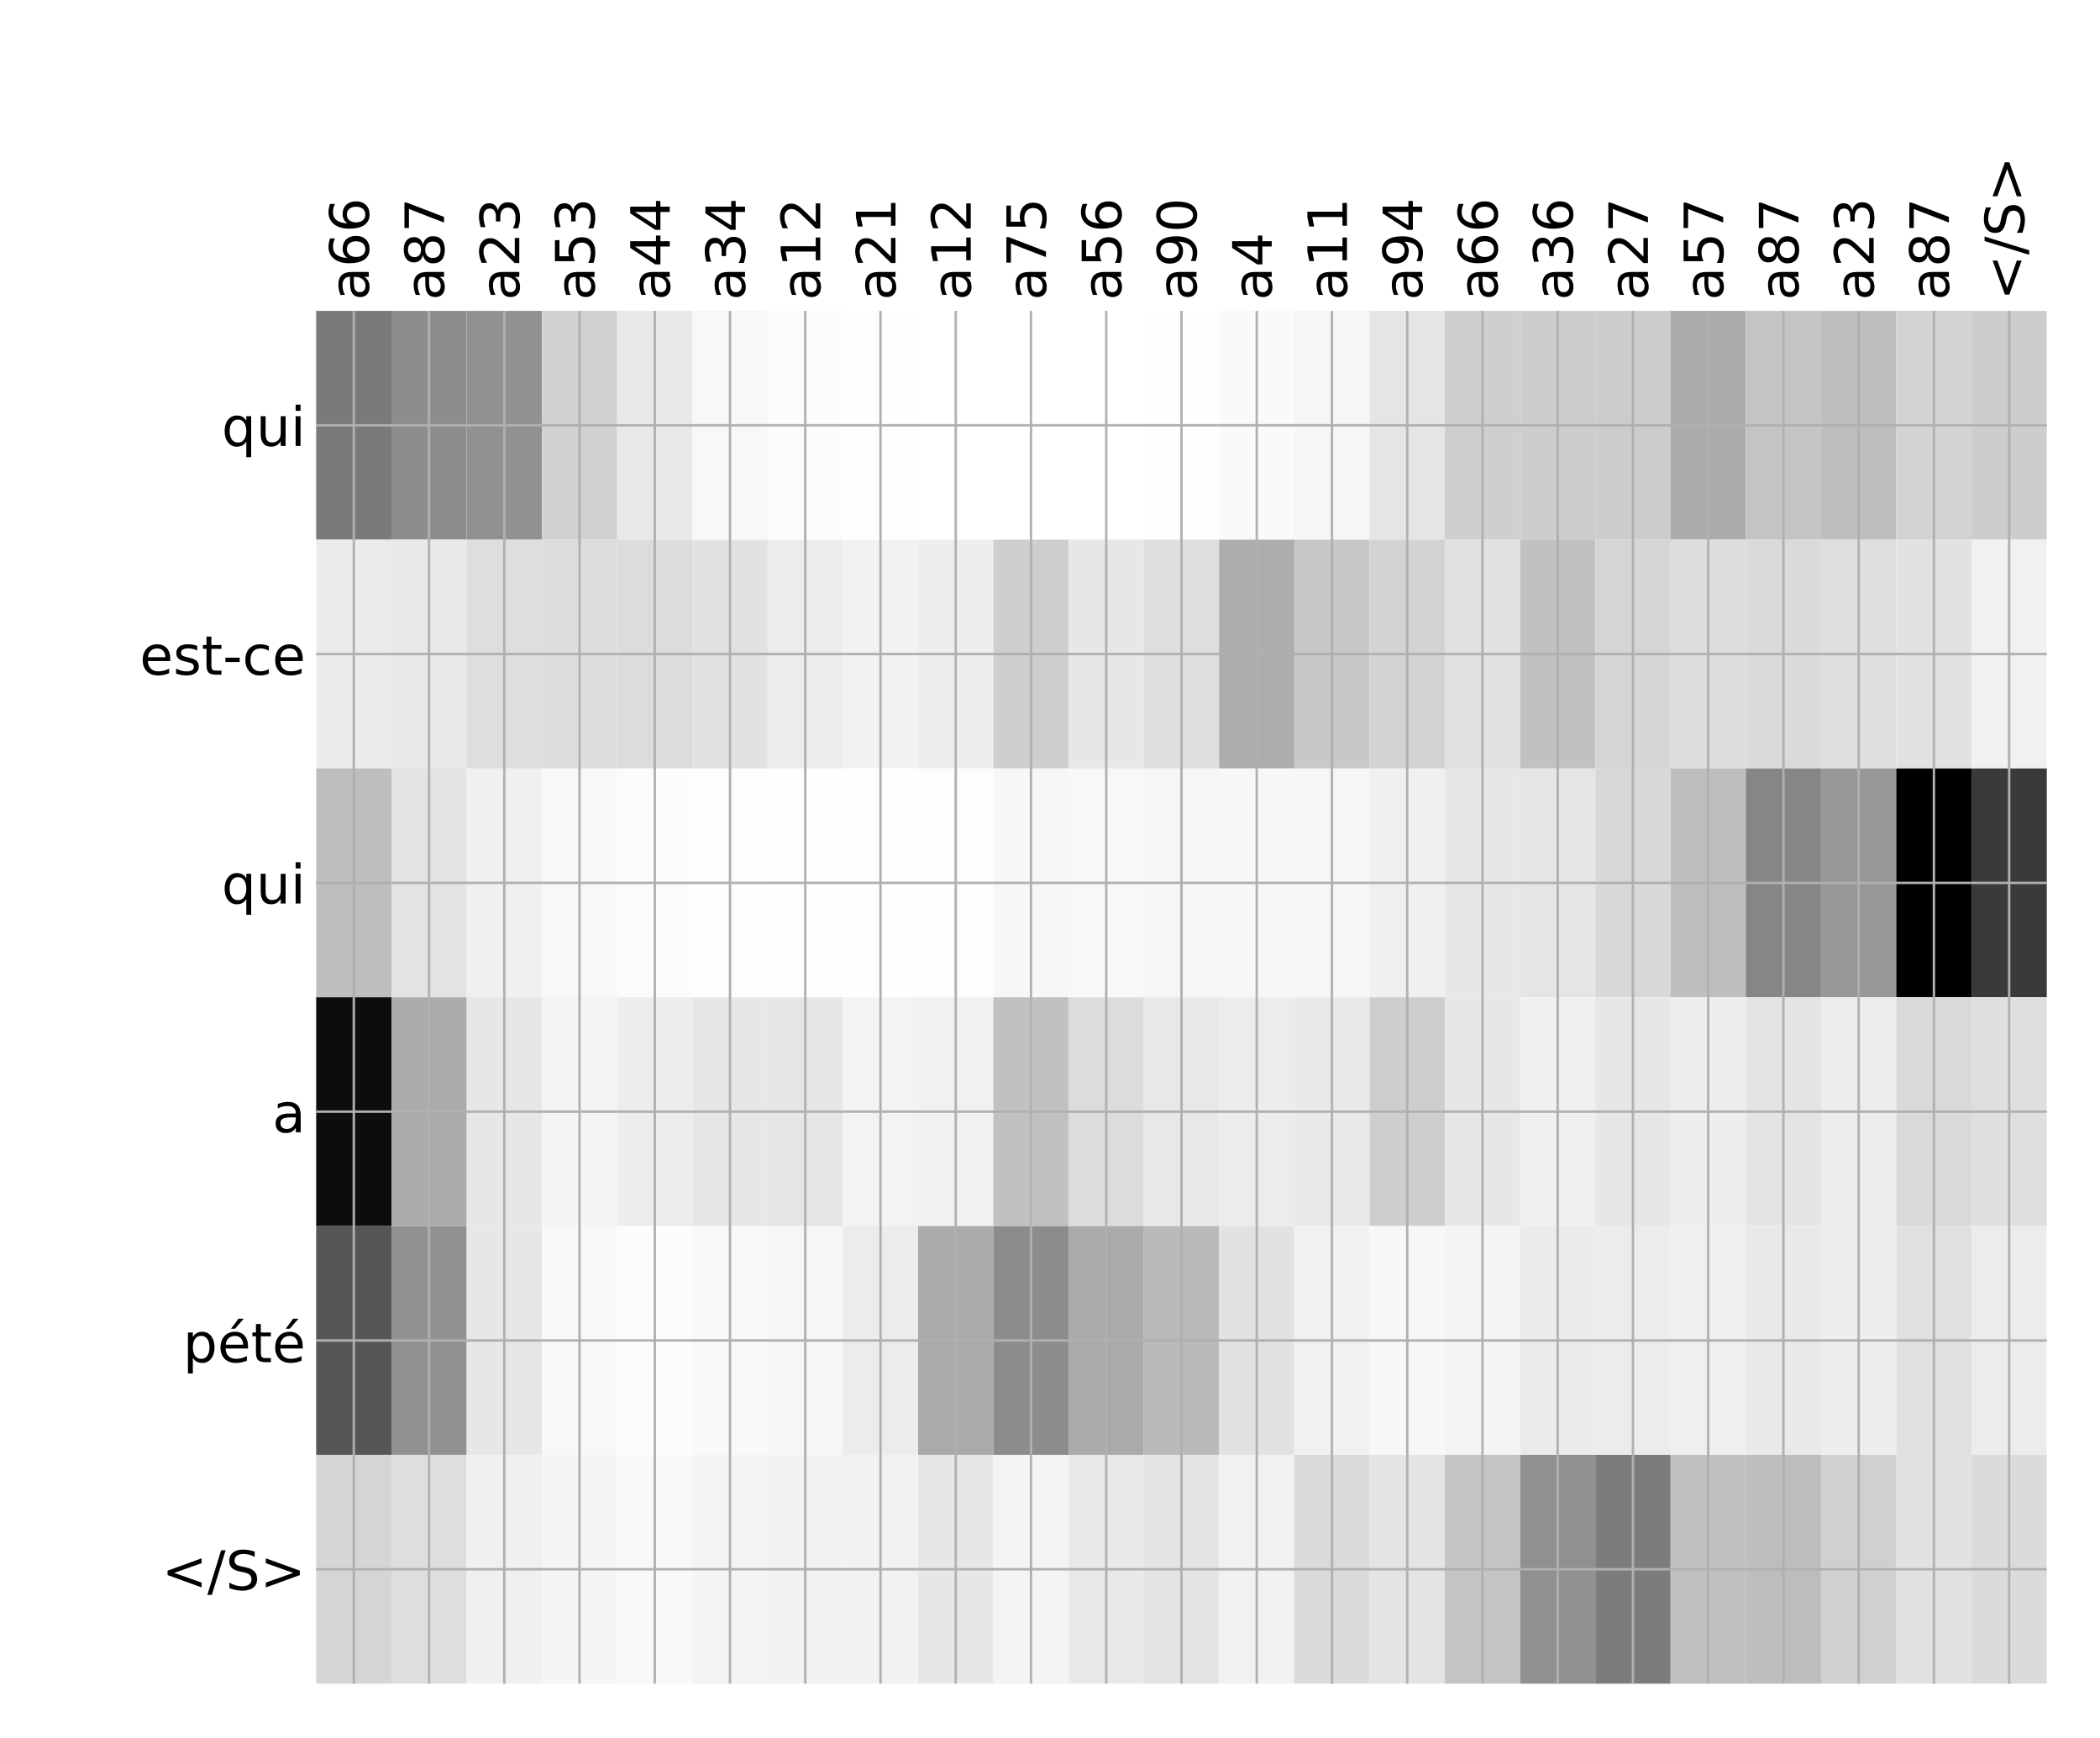<?xml version="1.0" encoding="utf-8" standalone="no"?>
<!DOCTYPE svg PUBLIC "-//W3C//DTD SVG 1.1//EN"
  "http://www.w3.org/Graphics/SVG/1.1/DTD/svg11.dtd">
<!-- Created with matplotlib (http://matplotlib.org/) -->
<svg height="576pt" version="1.1" viewBox="0 0 696 576" width="696pt" xmlns="http://www.w3.org/2000/svg" xmlns:xlink="http://www.w3.org/1999/xlink">
 <defs>
  <style type="text/css">
*{stroke-linecap:butt;stroke-linejoin:round;}
  </style>
 </defs>
 <g id="figure_1">
  <g id="patch_1">
   <path d="M 0 576 
L 696 576 
L 696 0 
L 0 0 
z
" style="fill:#ffffff;"/>
  </g>
  <g id="axes_1">
   <g id="PolyCollection_1">
    <path clip-path="url(#p1abbdcc86b)" d="M 104.793 103.033 
L 104.793 178.861 
L 129.731 178.861 
L 129.731 103.033 
L 104.793 103.033 
z
" style="fill:#7a7a7a;"/>
    <path clip-path="url(#p1abbdcc86b)" d="M 129.731 103.033 
L 129.731 178.861 
L 154.668 178.861 
L 154.668 103.033 
L 129.731 103.033 
z
" style="fill:#8d8d8d;"/>
    <path clip-path="url(#p1abbdcc86b)" d="M 154.668 103.033 
L 154.668 178.861 
L 179.606 178.861 
L 179.606 103.033 
L 154.668 103.033 
z
" style="fill:#919191;"/>
    <path clip-path="url(#p1abbdcc86b)" d="M 179.606 103.033 
L 179.606 178.861 
L 204.544 178.861 
L 204.544 103.033 
L 179.606 103.033 
z
" style="fill:#d1d1d1;"/>
    <path clip-path="url(#p1abbdcc86b)" d="M 204.544 103.033 
L 204.544 178.861 
L 229.482 178.861 
L 229.482 103.033 
L 204.544 103.033 
z
" style="fill:#e9e9e9;"/>
    <path clip-path="url(#p1abbdcc86b)" d="M 229.482 103.033 
L 229.482 178.861 
L 254.42 178.861 
L 254.42 103.033 
L 229.482 103.033 
z
" style="fill:#f8f8f8;"/>
    <path clip-path="url(#p1abbdcc86b)" d="M 254.42 103.033 
L 254.42 178.861 
L 279.358 178.861 
L 279.358 103.033 
L 254.42 103.033 
z
" style="fill:#fcfcfc;"/>
    <path clip-path="url(#p1abbdcc86b)" d="M 279.358 103.033 
L 279.358 178.861 
L 304.296 178.861 
L 304.296 103.033 
L 279.358 103.033 
z
" style="fill:#fefefe;"/>
    <path clip-path="url(#p1abbdcc86b)" d="M 304.296 103.033 
L 304.296 178.861 
L 329.233 178.861 
L 329.233 103.033 
L 304.296 103.033 
z
" style="fill:#ffffff;"/>
    <path clip-path="url(#p1abbdcc86b)" d="M 329.233 103.033 
L 329.233 178.861 
L 354.171 178.861 
L 354.171 103.033 
L 329.233 103.033 
z
" style="fill:#ffffff;"/>
    <path clip-path="url(#p1abbdcc86b)" d="M 354.171 103.033 
L 354.171 178.861 
L 379.109 178.861 
L 379.109 103.033 
L 354.171 103.033 
z
" style="fill:#ffffff;"/>
    <path clip-path="url(#p1abbdcc86b)" d="M 379.109 103.033 
L 379.109 178.861 
L 404.047 178.861 
L 404.047 103.033 
L 379.109 103.033 
z
" style="fill:#fefefe;"/>
    <path clip-path="url(#p1abbdcc86b)" d="M 404.047 103.033 
L 404.047 178.861 
L 428.985 178.861 
L 428.985 103.033 
L 404.047 103.033 
z
" style="fill:#fafafa;"/>
    <path clip-path="url(#p1abbdcc86b)" d="M 428.985 103.033 
L 428.985 178.861 
L 453.923 178.861 
L 453.923 103.033 
L 428.985 103.033 
z
" style="fill:#f6f6f6;"/>
    <path clip-path="url(#p1abbdcc86b)" d="M 453.923 103.033 
L 453.923 178.861 
L 478.861 178.861 
L 478.861 103.033 
L 453.923 103.033 
z
" style="fill:#e5e5e5;"/>
    <path clip-path="url(#p1abbdcc86b)" d="M 478.861 103.033 
L 478.861 178.861 
L 503.799 178.861 
L 503.799 103.033 
L 478.861 103.033 
z
" style="fill:#cfcfcf;"/>
    <path clip-path="url(#p1abbdcc86b)" d="M 503.799 103.033 
L 503.799 178.861 
L 528.736 178.861 
L 528.736 103.033 
L 503.799 103.033 
z
" style="fill:#cdcdcd;"/>
    <path clip-path="url(#p1abbdcc86b)" d="M 528.736 103.033 
L 528.736 178.861 
L 553.674 178.861 
L 553.674 103.033 
L 528.736 103.033 
z
" style="fill:#cccccc;"/>
    <path clip-path="url(#p1abbdcc86b)" d="M 553.674 103.033 
L 553.674 178.861 
L 578.612 178.861 
L 578.612 103.033 
L 553.674 103.033 
z
" style="fill:#ababab;"/>
    <path clip-path="url(#p1abbdcc86b)" d="M 578.612 103.033 
L 578.612 178.861 
L 603.55 178.861 
L 603.55 103.033 
L 578.612 103.033 
z
" style="fill:#c4c4c4;"/>
    <path clip-path="url(#p1abbdcc86b)" d="M 603.55 103.033 
L 603.55 178.861 
L 628.488 178.861 
L 628.488 103.033 
L 603.55 103.033 
z
" style="fill:#bebebe;"/>
    <path clip-path="url(#p1abbdcc86b)" d="M 628.488 103.033 
L 628.488 178.861 
L 653.426 178.861 
L 653.426 103.033 
L 628.488 103.033 
z
" style="fill:#d3d3d3;"/>
    <path clip-path="url(#p1abbdcc86b)" d="M 653.426 103.033 
L 653.426 178.861 
L 678.364 178.861 
L 678.364 103.033 
L 653.426 103.033 
z
" style="fill:#cdcdcd;"/>
    <path clip-path="url(#p1abbdcc86b)" d="M 104.793 178.861 
L 104.793 254.689 
L 129.731 254.689 
L 129.731 178.861 
L 104.793 178.861 
z
" style="fill:#ebebeb;"/>
    <path clip-path="url(#p1abbdcc86b)" d="M 129.731 178.861 
L 129.731 254.689 
L 154.668 254.689 
L 154.668 178.861 
L 129.731 178.861 
z
" style="fill:#e9e9e9;"/>
    <path clip-path="url(#p1abbdcc86b)" d="M 154.668 178.861 
L 154.668 254.689 
L 179.606 254.689 
L 179.606 178.861 
L 154.668 178.861 
z
" style="fill:#dedede;"/>
    <path clip-path="url(#p1abbdcc86b)" d="M 179.606 178.861 
L 179.606 254.689 
L 204.544 254.689 
L 204.544 178.861 
L 179.606 178.861 
z
" style="fill:#dddddd;"/>
    <path clip-path="url(#p1abbdcc86b)" d="M 204.544 178.861 
L 204.544 254.689 
L 229.482 254.689 
L 229.482 178.861 
L 204.544 178.861 
z
" style="fill:#dcdcdc;"/>
    <path clip-path="url(#p1abbdcc86b)" d="M 229.482 178.861 
L 229.482 254.689 
L 254.42 254.689 
L 254.42 178.861 
L 229.482 178.861 
z
" style="fill:#e2e2e2;"/>
    <path clip-path="url(#p1abbdcc86b)" d="M 254.42 178.861 
L 254.42 254.689 
L 279.358 254.689 
L 279.358 178.861 
L 254.42 178.861 
z
" style="fill:#ececec;"/>
    <path clip-path="url(#p1abbdcc86b)" d="M 279.358 178.861 
L 279.358 254.689 
L 304.296 254.689 
L 304.296 178.861 
L 279.358 178.861 
z
" style="fill:#f2f2f2;"/>
    <path clip-path="url(#p1abbdcc86b)" d="M 304.296 178.861 
L 304.296 254.689 
L 329.233 254.689 
L 329.233 178.861 
L 304.296 178.861 
z
" style="fill:#eeeeee;"/>
    <path clip-path="url(#p1abbdcc86b)" d="M 329.233 178.861 
L 329.233 254.689 
L 354.171 254.689 
L 354.171 178.861 
L 329.233 178.861 
z
" style="fill:#cecece;"/>
    <path clip-path="url(#p1abbdcc86b)" d="M 354.171 178.861 
L 354.171 254.689 
L 379.109 254.689 
L 379.109 178.861 
L 354.171 178.861 
z
" style="fill:#e7e7e7;"/>
    <path clip-path="url(#p1abbdcc86b)" d="M 379.109 178.861 
L 379.109 254.689 
L 404.047 254.689 
L 404.047 178.861 
L 379.109 178.861 
z
" style="fill:#dedede;"/>
    <path clip-path="url(#p1abbdcc86b)" d="M 404.047 178.861 
L 404.047 254.689 
L 428.985 254.689 
L 428.985 178.861 
L 404.047 178.861 
z
" style="fill:#adadad;"/>
    <path clip-path="url(#p1abbdcc86b)" d="M 428.985 178.861 
L 428.985 254.689 
L 453.923 254.689 
L 453.923 178.861 
L 428.985 178.861 
z
" style="fill:#c8c8c8;"/>
    <path clip-path="url(#p1abbdcc86b)" d="M 453.923 178.861 
L 453.923 254.689 
L 478.861 254.689 
L 478.861 178.861 
L 453.923 178.861 
z
" style="fill:#d3d3d3;"/>
    <path clip-path="url(#p1abbdcc86b)" d="M 478.861 178.861 
L 478.861 254.689 
L 503.799 254.689 
L 503.799 178.861 
L 478.861 178.861 
z
" style="fill:#e1e1e1;"/>
    <path clip-path="url(#p1abbdcc86b)" d="M 503.799 178.861 
L 503.799 254.689 
L 528.736 254.689 
L 528.736 178.861 
L 503.799 178.861 
z
" style="fill:#c1c1c1;"/>
    <path clip-path="url(#p1abbdcc86b)" d="M 528.736 178.861 
L 528.736 254.689 
L 553.674 254.689 
L 553.674 178.861 
L 528.736 178.861 
z
" style="fill:#d5d5d5;"/>
    <path clip-path="url(#p1abbdcc86b)" d="M 553.674 178.861 
L 553.674 254.689 
L 578.612 254.689 
L 578.612 178.861 
L 553.674 178.861 
z
" style="fill:#dddddd;"/>
    <path clip-path="url(#p1abbdcc86b)" d="M 578.612 178.861 
L 578.612 254.689 
L 603.55 254.689 
L 603.55 178.861 
L 578.612 178.861 
z
" style="fill:#dadada;"/>
    <path clip-path="url(#p1abbdcc86b)" d="M 603.55 178.861 
L 603.55 254.689 
L 628.488 254.689 
L 628.488 178.861 
L 603.55 178.861 
z
" style="fill:#dfdfdf;"/>
    <path clip-path="url(#p1abbdcc86b)" d="M 628.488 178.861 
L 628.488 254.689 
L 653.426 254.689 
L 653.426 178.861 
L 628.488 178.861 
z
" style="fill:#e2e2e2;"/>
    <path clip-path="url(#p1abbdcc86b)" d="M 653.426 178.861 
L 653.426 254.689 
L 678.364 254.689 
L 678.364 178.861 
L 653.426 178.861 
z
" style="fill:#f1f1f1;"/>
    <path clip-path="url(#p1abbdcc86b)" d="M 104.793 254.689 
L 104.793 330.517 
L 129.731 330.517 
L 129.731 254.689 
L 104.793 254.689 
z
" style="fill:#bebebe;"/>
    <path clip-path="url(#p1abbdcc86b)" d="M 129.731 254.689 
L 129.731 330.517 
L 154.668 330.517 
L 154.668 254.689 
L 129.731 254.689 
z
" style="fill:#e3e3e3;"/>
    <path clip-path="url(#p1abbdcc86b)" d="M 154.668 254.689 
L 154.668 330.517 
L 179.606 330.517 
L 179.606 254.689 
L 154.668 254.689 
z
" style="fill:#f0f0f0;"/>
    <path clip-path="url(#p1abbdcc86b)" d="M 179.606 254.689 
L 179.606 330.517 
L 204.544 330.517 
L 204.544 254.689 
L 179.606 254.689 
z
" style="fill:#f8f8f8;"/>
    <path clip-path="url(#p1abbdcc86b)" d="M 204.544 254.689 
L 204.544 330.517 
L 229.482 330.517 
L 229.482 254.689 
L 204.544 254.689 
z
" style="fill:#fcfcfc;"/>
    <path clip-path="url(#p1abbdcc86b)" d="M 229.482 254.689 
L 229.482 330.517 
L 254.42 330.517 
L 254.42 254.689 
L 229.482 254.689 
z
" style="fill:#fdfdfd;"/>
    <path clip-path="url(#p1abbdcc86b)" d="M 254.42 254.689 
L 254.42 330.517 
L 279.358 330.517 
L 279.358 254.689 
L 254.42 254.689 
z
" style="fill:#fefefe;"/>
    <path clip-path="url(#p1abbdcc86b)" d="M 279.358 254.689 
L 279.358 330.517 
L 304.296 330.517 
L 304.296 254.689 
L 279.358 254.689 
z
" style="fill:#fefefe;"/>
    <path clip-path="url(#p1abbdcc86b)" d="M 304.296 254.689 
L 304.296 330.517 
L 329.233 330.517 
L 329.233 254.689 
L 304.296 254.689 
z
" style="fill:#fdfdfd;"/>
    <path clip-path="url(#p1abbdcc86b)" d="M 329.233 254.689 
L 329.233 330.517 
L 354.171 330.517 
L 354.171 254.689 
L 329.233 254.689 
z
" style="fill:#f7f7f7;"/>
    <path clip-path="url(#p1abbdcc86b)" d="M 354.171 254.689 
L 354.171 330.517 
L 379.109 330.517 
L 379.109 254.689 
L 354.171 254.689 
z
" style="fill:#f8f8f8;"/>
    <path clip-path="url(#p1abbdcc86b)" d="M 379.109 254.689 
L 379.109 330.517 
L 404.047 330.517 
L 404.047 254.689 
L 379.109 254.689 
z
" style="fill:#f6f6f6;"/>
    <path clip-path="url(#p1abbdcc86b)" d="M 404.047 254.689 
L 404.047 330.517 
L 428.985 330.517 
L 428.985 254.689 
L 404.047 254.689 
z
" style="fill:#f7f7f7;"/>
    <path clip-path="url(#p1abbdcc86b)" d="M 428.985 254.689 
L 428.985 330.517 
L 453.923 330.517 
L 453.923 254.689 
L 428.985 254.689 
z
" style="fill:#f6f6f6;"/>
    <path clip-path="url(#p1abbdcc86b)" d="M 453.923 254.689 
L 453.923 330.517 
L 478.861 330.517 
L 478.861 254.689 
L 453.923 254.689 
z
" style="fill:#f0f0f0;"/>
    <path clip-path="url(#p1abbdcc86b)" d="M 478.861 254.689 
L 478.861 330.517 
L 503.799 330.517 
L 503.799 254.689 
L 478.861 254.689 
z
" style="fill:#e7e7e7;"/>
    <path clip-path="url(#p1abbdcc86b)" d="M 503.799 254.689 
L 503.799 330.517 
L 528.736 330.517 
L 528.736 254.689 
L 503.799 254.689 
z
" style="fill:#e5e5e5;"/>
    <path clip-path="url(#p1abbdcc86b)" d="M 528.736 254.689 
L 528.736 330.517 
L 553.674 330.517 
L 553.674 254.689 
L 528.736 254.689 
z
" style="fill:#d8d8d8;"/>
    <path clip-path="url(#p1abbdcc86b)" d="M 553.674 254.689 
L 553.674 330.517 
L 578.612 330.517 
L 578.612 254.689 
L 553.674 254.689 
z
" style="fill:#bebebe;"/>
    <path clip-path="url(#p1abbdcc86b)" d="M 578.612 254.689 
L 578.612 330.517 
L 603.55 330.517 
L 603.55 254.689 
L 578.612 254.689 
z
" style="fill:#868686;"/>
    <path clip-path="url(#p1abbdcc86b)" d="M 603.55 254.689 
L 603.55 330.517 
L 628.488 330.517 
L 628.488 254.689 
L 603.55 254.689 
z
" style="fill:#989898;"/>
    <path clip-path="url(#p1abbdcc86b)" d="M 628.488 254.689 
L 628.488 330.517 
L 653.426 330.517 
L 653.426 254.689 
L 628.488 254.689 
z
"/>
    <path clip-path="url(#p1abbdcc86b)" d="M 653.426 254.689 
L 653.426 330.517 
L 678.364 330.517 
L 678.364 254.689 
L 653.426 254.689 
z
" style="fill:#3a3a3a;"/>
    <path clip-path="url(#p1abbdcc86b)" d="M 104.793 330.517 
L 104.793 406.344 
L 129.731 406.344 
L 129.731 330.517 
L 104.793 330.517 
z
" style="fill:#0d0d0d;"/>
    <path clip-path="url(#p1abbdcc86b)" d="M 129.731 330.517 
L 129.731 406.344 
L 154.668 406.344 
L 154.668 330.517 
L 129.731 330.517 
z
" style="fill:#ababab;"/>
    <path clip-path="url(#p1abbdcc86b)" d="M 154.668 330.517 
L 154.668 406.344 
L 179.606 406.344 
L 179.606 330.517 
L 154.668 330.517 
z
" style="fill:#e7e7e7;"/>
    <path clip-path="url(#p1abbdcc86b)" d="M 179.606 330.517 
L 179.606 406.344 
L 204.544 406.344 
L 204.544 330.517 
L 179.606 330.517 
z
" style="fill:#f4f4f4;"/>
    <path clip-path="url(#p1abbdcc86b)" d="M 204.544 330.517 
L 204.544 406.344 
L 229.482 406.344 
L 229.482 330.517 
L 204.544 330.517 
z
" style="fill:#ededed;"/>
    <path clip-path="url(#p1abbdcc86b)" d="M 229.482 330.517 
L 229.482 406.344 
L 254.42 406.344 
L 254.42 330.517 
L 229.482 330.517 
z
" style="fill:#e7e7e7;"/>
    <path clip-path="url(#p1abbdcc86b)" d="M 254.42 330.517 
L 254.42 406.344 
L 279.358 406.344 
L 279.358 330.517 
L 254.42 330.517 
z
" style="fill:#e6e6e6;"/>
    <path clip-path="url(#p1abbdcc86b)" d="M 279.358 330.517 
L 279.358 406.344 
L 304.296 406.344 
L 304.296 330.517 
L 279.358 330.517 
z
" style="fill:#f3f3f3;"/>
    <path clip-path="url(#p1abbdcc86b)" d="M 304.296 330.517 
L 304.296 406.344 
L 329.233 406.344 
L 329.233 330.517 
L 304.296 330.517 
z
" style="fill:#f1f1f1;"/>
    <path clip-path="url(#p1abbdcc86b)" d="M 329.233 330.517 
L 329.233 406.344 
L 354.171 406.344 
L 354.171 330.517 
L 329.233 330.517 
z
" style="fill:#c1c1c1;"/>
    <path clip-path="url(#p1abbdcc86b)" d="M 354.171 330.517 
L 354.171 406.344 
L 379.109 406.344 
L 379.109 330.517 
L 354.171 330.517 
z
" style="fill:#dcdcdc;"/>
    <path clip-path="url(#p1abbdcc86b)" d="M 379.109 330.517 
L 379.109 406.344 
L 404.047 406.344 
L 404.047 330.517 
L 379.109 330.517 
z
" style="fill:#e8e8e8;"/>
    <path clip-path="url(#p1abbdcc86b)" d="M 404.047 330.517 
L 404.047 406.344 
L 428.985 406.344 
L 428.985 330.517 
L 404.047 330.517 
z
" style="fill:#ececec;"/>
    <path clip-path="url(#p1abbdcc86b)" d="M 428.985 330.517 
L 428.985 406.344 
L 453.923 406.344 
L 453.923 330.517 
L 428.985 330.517 
z
" style="fill:#e9e9e9;"/>
    <path clip-path="url(#p1abbdcc86b)" d="M 453.923 330.517 
L 453.923 406.344 
L 478.861 406.344 
L 478.861 330.517 
L 453.923 330.517 
z
" style="fill:#cecece;"/>
    <path clip-path="url(#p1abbdcc86b)" d="M 478.861 330.517 
L 478.861 406.344 
L 503.799 406.344 
L 503.799 330.517 
L 478.861 330.517 
z
" style="fill:#e7e7e7;"/>
    <path clip-path="url(#p1abbdcc86b)" d="M 503.799 330.517 
L 503.799 406.344 
L 528.736 406.344 
L 528.736 330.517 
L 503.799 330.517 
z
" style="fill:#f0f0f0;"/>
    <path clip-path="url(#p1abbdcc86b)" d="M 528.736 330.517 
L 528.736 406.344 
L 553.674 406.344 
L 553.674 330.517 
L 528.736 330.517 
z
" style="fill:#e7e7e7;"/>
    <path clip-path="url(#p1abbdcc86b)" d="M 553.674 330.517 
L 553.674 406.344 
L 578.612 406.344 
L 578.612 330.517 
L 553.674 330.517 
z
" style="fill:#eeeeee;"/>
    <path clip-path="url(#p1abbdcc86b)" d="M 578.612 330.517 
L 578.612 406.344 
L 603.55 406.344 
L 603.55 330.517 
L 578.612 330.517 
z
" style="fill:#e4e4e4;"/>
    <path clip-path="url(#p1abbdcc86b)" d="M 603.55 330.517 
L 603.55 406.344 
L 628.488 406.344 
L 628.488 330.517 
L 603.55 330.517 
z
" style="fill:#ececec;"/>
    <path clip-path="url(#p1abbdcc86b)" d="M 628.488 330.517 
L 628.488 406.344 
L 653.426 406.344 
L 653.426 330.517 
L 628.488 330.517 
z
" style="fill:#d9d9d9;"/>
    <path clip-path="url(#p1abbdcc86b)" d="M 653.426 330.517 
L 653.426 406.344 
L 678.364 406.344 
L 678.364 330.517 
L 653.426 330.517 
z
" style="fill:#dfdfdf;"/>
    <path clip-path="url(#p1abbdcc86b)" d="M 104.793 406.344 
L 104.793 482.172 
L 129.731 482.172 
L 129.731 406.344 
L 104.793 406.344 
z
" style="fill:#565656;"/>
    <path clip-path="url(#p1abbdcc86b)" d="M 129.731 406.344 
L 129.731 482.172 
L 154.668 482.172 
L 154.668 406.344 
L 129.731 406.344 
z
" style="fill:#919191;"/>
    <path clip-path="url(#p1abbdcc86b)" d="M 154.668 406.344 
L 154.668 482.172 
L 179.606 482.172 
L 179.606 406.344 
L 154.668 406.344 
z
" style="fill:#e7e7e7;"/>
    <path clip-path="url(#p1abbdcc86b)" d="M 179.606 406.344 
L 179.606 482.172 
L 204.544 482.172 
L 204.544 406.344 
L 179.606 406.344 
z
" style="fill:#f8f8f8;"/>
    <path clip-path="url(#p1abbdcc86b)" d="M 204.544 406.344 
L 204.544 482.172 
L 229.482 482.172 
L 229.482 406.344 
L 204.544 406.344 
z
" style="fill:#fcfcfc;"/>
    <path clip-path="url(#p1abbdcc86b)" d="M 229.482 406.344 
L 229.482 482.172 
L 254.42 482.172 
L 254.42 406.344 
L 229.482 406.344 
z
" style="fill:#f9f9f9;"/>
    <path clip-path="url(#p1abbdcc86b)" d="M 254.42 406.344 
L 254.42 482.172 
L 279.358 482.172 
L 279.358 406.344 
L 254.42 406.344 
z
" style="fill:#f6f6f6;"/>
    <path clip-path="url(#p1abbdcc86b)" d="M 279.358 406.344 
L 279.358 482.172 
L 304.296 482.172 
L 304.296 406.344 
L 279.358 406.344 
z
" style="fill:#ececec;"/>
    <path clip-path="url(#p1abbdcc86b)" d="M 304.296 406.344 
L 304.296 482.172 
L 329.233 482.172 
L 329.233 406.344 
L 304.296 406.344 
z
" style="fill:#aaaaaa;"/>
    <path clip-path="url(#p1abbdcc86b)" d="M 329.233 406.344 
L 329.233 482.172 
L 354.171 482.172 
L 354.171 406.344 
L 329.233 406.344 
z
" style="fill:#8c8c8c;"/>
    <path clip-path="url(#p1abbdcc86b)" d="M 354.171 406.344 
L 354.171 482.172 
L 379.109 482.172 
L 379.109 406.344 
L 354.171 406.344 
z
" style="fill:#aaaaaa;"/>
    <path clip-path="url(#p1abbdcc86b)" d="M 379.109 406.344 
L 379.109 482.172 
L 404.047 482.172 
L 404.047 406.344 
L 379.109 406.344 
z
" style="fill:#bababa;"/>
    <path clip-path="url(#p1abbdcc86b)" d="M 404.047 406.344 
L 404.047 482.172 
L 428.985 482.172 
L 428.985 406.344 
L 404.047 406.344 
z
" style="fill:#e2e2e2;"/>
    <path clip-path="url(#p1abbdcc86b)" d="M 428.985 406.344 
L 428.985 482.172 
L 453.923 482.172 
L 453.923 406.344 
L 428.985 406.344 
z
" style="fill:#f1f1f1;"/>
    <path clip-path="url(#p1abbdcc86b)" d="M 453.923 406.344 
L 453.923 482.172 
L 478.861 482.172 
L 478.861 406.344 
L 453.923 406.344 
z
" style="fill:#f7f7f7;"/>
    <path clip-path="url(#p1abbdcc86b)" d="M 478.861 406.344 
L 478.861 482.172 
L 503.799 482.172 
L 503.799 406.344 
L 478.861 406.344 
z
" style="fill:#f4f4f4;"/>
    <path clip-path="url(#p1abbdcc86b)" d="M 503.799 406.344 
L 503.799 482.172 
L 528.736 482.172 
L 528.736 406.344 
L 503.799 406.344 
z
" style="fill:#ebebeb;"/>
    <path clip-path="url(#p1abbdcc86b)" d="M 528.736 406.344 
L 528.736 482.172 
L 553.674 482.172 
L 553.674 406.344 
L 528.736 406.344 
z
" style="fill:#ececec;"/>
    <path clip-path="url(#p1abbdcc86b)" d="M 553.674 406.344 
L 553.674 482.172 
L 578.612 482.172 
L 578.612 406.344 
L 553.674 406.344 
z
" style="fill:#efefef;"/>
    <path clip-path="url(#p1abbdcc86b)" d="M 578.612 406.344 
L 578.612 482.172 
L 603.55 482.172 
L 603.55 406.344 
L 578.612 406.344 
z
" style="fill:#e9e9e9;"/>
    <path clip-path="url(#p1abbdcc86b)" d="M 603.55 406.344 
L 603.55 482.172 
L 628.488 482.172 
L 628.488 406.344 
L 603.55 406.344 
z
" style="fill:#eeeeee;"/>
    <path clip-path="url(#p1abbdcc86b)" d="M 628.488 406.344 
L 628.488 482.172 
L 653.426 482.172 
L 653.426 406.344 
L 628.488 406.344 
z
" style="fill:#e0e0e0;"/>
    <path clip-path="url(#p1abbdcc86b)" d="M 653.426 406.344 
L 653.426 482.172 
L 678.364 482.172 
L 678.364 406.344 
L 653.426 406.344 
z
" style="fill:#ececec;"/>
    <path clip-path="url(#p1abbdcc86b)" d="M 104.793 482.172 
L 104.793 558 
L 129.731 558 
L 129.731 482.172 
L 104.793 482.172 
z
" style="fill:#d5d5d5;"/>
    <path clip-path="url(#p1abbdcc86b)" d="M 129.731 482.172 
L 129.731 558 
L 154.668 558 
L 154.668 482.172 
L 129.731 482.172 
z
" style="fill:#dedede;"/>
    <path clip-path="url(#p1abbdcc86b)" d="M 154.668 482.172 
L 154.668 558 
L 179.606 558 
L 179.606 482.172 
L 154.668 482.172 
z
" style="fill:#f0f0f0;"/>
    <path clip-path="url(#p1abbdcc86b)" d="M 179.606 482.172 
L 179.606 558 
L 204.544 558 
L 204.544 482.172 
L 179.606 482.172 
z
" style="fill:#f5f5f5;"/>
    <path clip-path="url(#p1abbdcc86b)" d="M 204.544 482.172 
L 204.544 558 
L 229.482 558 
L 229.482 482.172 
L 204.544 482.172 
z
" style="fill:#f9f9f9;"/>
    <path clip-path="url(#p1abbdcc86b)" d="M 229.482 482.172 
L 229.482 558 
L 254.42 558 
L 254.42 482.172 
L 229.482 482.172 
z
" style="fill:#f4f4f4;"/>
    <path clip-path="url(#p1abbdcc86b)" d="M 254.42 482.172 
L 254.42 558 
L 279.358 558 
L 279.358 482.172 
L 254.42 482.172 
z
" style="fill:#f2f2f2;"/>
    <path clip-path="url(#p1abbdcc86b)" d="M 279.358 482.172 
L 279.358 558 
L 304.296 558 
L 304.296 482.172 
L 279.358 482.172 
z
" style="fill:#f2f2f2;"/>
    <path clip-path="url(#p1abbdcc86b)" d="M 304.296 482.172 
L 304.296 558 
L 329.233 558 
L 329.233 482.172 
L 304.296 482.172 
z
" style="fill:#e7e7e7;"/>
    <path clip-path="url(#p1abbdcc86b)" d="M 329.233 482.172 
L 329.233 558 
L 354.171 558 
L 354.171 482.172 
L 329.233 482.172 
z
" style="fill:#f4f4f4;"/>
    <path clip-path="url(#p1abbdcc86b)" d="M 354.171 482.172 
L 354.171 558 
L 379.109 558 
L 379.109 482.172 
L 354.171 482.172 
z
" style="fill:#e9e9e9;"/>
    <path clip-path="url(#p1abbdcc86b)" d="M 379.109 482.172 
L 379.109 558 
L 404.047 558 
L 404.047 482.172 
L 379.109 482.172 
z
" style="fill:#e4e4e4;"/>
    <path clip-path="url(#p1abbdcc86b)" d="M 404.047 482.172 
L 404.047 558 
L 428.985 558 
L 428.985 482.172 
L 404.047 482.172 
z
" style="fill:#f1f1f1;"/>
    <path clip-path="url(#p1abbdcc86b)" d="M 428.985 482.172 
L 428.985 558 
L 453.923 558 
L 453.923 482.172 
L 428.985 482.172 
z
" style="fill:#dadada;"/>
    <path clip-path="url(#p1abbdcc86b)" d="M 453.923 482.172 
L 453.923 558 
L 478.861 558 
L 478.861 482.172 
L 453.923 482.172 
z
" style="fill:#e4e4e4;"/>
    <path clip-path="url(#p1abbdcc86b)" d="M 478.861 482.172 
L 478.861 558 
L 503.799 558 
L 503.799 482.172 
L 478.861 482.172 
z
" style="fill:#c4c4c4;"/>
    <path clip-path="url(#p1abbdcc86b)" d="M 503.799 482.172 
L 503.799 558 
L 528.736 558 
L 528.736 482.172 
L 503.799 482.172 
z
" style="fill:#909090;"/>
    <path clip-path="url(#p1abbdcc86b)" d="M 528.736 482.172 
L 528.736 558 
L 553.674 558 
L 553.674 482.172 
L 528.736 482.172 
z
" style="fill:#7c7c7c;"/>
    <path clip-path="url(#p1abbdcc86b)" d="M 553.674 482.172 
L 553.674 558 
L 578.612 558 
L 578.612 482.172 
L 553.674 482.172 
z
" style="fill:#c0c0c0;"/>
    <path clip-path="url(#p1abbdcc86b)" d="M 578.612 482.172 
L 578.612 558 
L 603.55 558 
L 603.55 482.172 
L 578.612 482.172 
z
" style="fill:#bdbdbd;"/>
    <path clip-path="url(#p1abbdcc86b)" d="M 603.55 482.172 
L 603.55 558 
L 628.488 558 
L 628.488 482.172 
L 603.55 482.172 
z
" style="fill:#d0d0d0;"/>
    <path clip-path="url(#p1abbdcc86b)" d="M 628.488 482.172 
L 628.488 558 
L 653.426 558 
L 653.426 482.172 
L 628.488 482.172 
z
" style="fill:#e1e1e1;"/>
    <path clip-path="url(#p1abbdcc86b)" d="M 653.426 482.172 
L 653.426 558 
L 678.364 558 
L 678.364 482.172 
L 653.426 482.172 
z
" style="fill:#dbdbdb;"/>
   </g>
   <g id="matplotlib.axis_1">
    <g id="xtick_1">
     <g id="line2d_1">
      <path clip-path="url(#p1abbdcc86b)" d="M 117.262 558 
L 117.262 103.033 
" style="fill:none;stroke:#b0b0b0;stroke-linecap:square;stroke-width:0.8;"/>
     </g>
     <g id="line2d_2"/>
     <g id="text_1">
      <!-- a66 -->
      <defs>
       <path d="M 34.281 27.484 
Q 23.391 27.484 19.188 25 
Q 14.984 22.516 14.984 16.5 
Q 14.984 11.719 18.141 8.906 
Q 21.297 6.109 26.703 6.109 
Q 34.188 6.109 38.703 11.406 
Q 43.219 16.703 43.219 25.484 
L 43.219 27.484 
z
M 52.203 31.203 
L 52.203 0 
L 43.219 0 
L 43.219 8.297 
Q 40.141 3.328 35.547 0.953 
Q 30.953 -1.422 24.312 -1.422 
Q 15.922 -1.422 10.953 3.297 
Q 6 8.016 6 15.922 
Q 6 25.141 12.172 29.828 
Q 18.359 34.516 30.609 34.516 
L 43.219 34.516 
L 43.219 35.406 
Q 43.219 41.609 39.141 45 
Q 35.062 48.391 27.688 48.391 
Q 23 48.391 18.547 47.266 
Q 14.109 46.141 10.016 43.891 
L 10.016 52.203 
Q 14.938 54.109 19.578 55.047 
Q 24.219 56 28.609 56 
Q 40.484 56 46.344 49.844 
Q 52.203 43.703 52.203 31.203 
z
" id="DejaVuSans-61"/>
       <path d="M 33.016 40.375 
Q 26.375 40.375 22.484 35.828 
Q 18.609 31.297 18.609 23.391 
Q 18.609 15.531 22.484 10.953 
Q 26.375 6.391 33.016 6.391 
Q 39.656 6.391 43.531 10.953 
Q 47.406 15.531 47.406 23.391 
Q 47.406 31.297 43.531 35.828 
Q 39.656 40.375 33.016 40.375 
z
M 52.594 71.297 
L 52.594 62.312 
Q 48.875 64.062 45.094 64.984 
Q 41.312 65.922 37.594 65.922 
Q 27.828 65.922 22.672 59.328 
Q 17.531 52.734 16.797 39.406 
Q 19.672 43.656 24.016 45.922 
Q 28.375 48.188 33.594 48.188 
Q 44.578 48.188 50.953 41.516 
Q 57.328 34.859 57.328 23.391 
Q 57.328 12.156 50.688 5.359 
Q 44.047 -1.422 33.016 -1.422 
Q 20.359 -1.422 13.672 8.266 
Q 6.984 17.969 6.984 36.375 
Q 6.984 53.656 15.188 63.938 
Q 23.391 74.219 37.203 74.219 
Q 40.922 74.219 44.703 73.484 
Q 48.484 72.75 52.594 71.297 
z
" id="DejaVuSans-36"/>
      </defs>
      <g transform="translate(122.229 99.533)rotate(-90)scale(0.18 -0.18)">
       <use xlink:href="#DejaVuSans-61"/>
       <use x="61.279" xlink:href="#DejaVuSans-36"/>
       <use x="124.902" xlink:href="#DejaVuSans-36"/>
      </g>
     </g>
    </g>
    <g id="xtick_2">
     <g id="line2d_3">
      <path clip-path="url(#p1abbdcc86b)" d="M 142.2 558 
L 142.2 103.033 
" style="fill:none;stroke:#b0b0b0;stroke-linecap:square;stroke-width:0.8;"/>
     </g>
     <g id="line2d_4"/>
     <g id="text_2">
      <!-- a87 -->
      <defs>
       <path d="M 31.781 34.625 
Q 24.75 34.625 20.719 30.859 
Q 16.703 27.094 16.703 20.516 
Q 16.703 13.922 20.719 10.156 
Q 24.75 6.391 31.781 6.391 
Q 38.812 6.391 42.859 10.172 
Q 46.922 13.969 46.922 20.516 
Q 46.922 27.094 42.891 30.859 
Q 38.875 34.625 31.781 34.625 
z
M 21.922 38.812 
Q 15.578 40.375 12.031 44.719 
Q 8.5 49.078 8.5 55.328 
Q 8.5 64.062 14.719 69.141 
Q 20.953 74.219 31.781 74.219 
Q 42.672 74.219 48.875 69.141 
Q 55.078 64.062 55.078 55.328 
Q 55.078 49.078 51.531 44.719 
Q 48 40.375 41.703 38.812 
Q 48.828 37.156 52.797 32.312 
Q 56.781 27.484 56.781 20.516 
Q 56.781 9.906 50.312 4.234 
Q 43.844 -1.422 31.781 -1.422 
Q 19.734 -1.422 13.25 4.234 
Q 6.781 9.906 6.781 20.516 
Q 6.781 27.484 10.781 32.312 
Q 14.797 37.156 21.922 38.812 
z
M 18.312 54.391 
Q 18.312 48.734 21.844 45.562 
Q 25.391 42.391 31.781 42.391 
Q 38.141 42.391 41.719 45.562 
Q 45.312 48.734 45.312 54.391 
Q 45.312 60.062 41.719 63.234 
Q 38.141 66.406 31.781 66.406 
Q 25.391 66.406 21.844 63.234 
Q 18.312 60.062 18.312 54.391 
z
" id="DejaVuSans-38"/>
       <path d="M 8.203 72.906 
L 55.078 72.906 
L 55.078 68.703 
L 28.609 0 
L 18.312 0 
L 43.219 64.594 
L 8.203 64.594 
z
" id="DejaVuSans-37"/>
      </defs>
      <g transform="translate(147.166 99.533)rotate(-90)scale(0.18 -0.18)">
       <use xlink:href="#DejaVuSans-61"/>
       <use x="61.279" xlink:href="#DejaVuSans-38"/>
       <use x="124.902" xlink:href="#DejaVuSans-37"/>
      </g>
     </g>
    </g>
    <g id="xtick_3">
     <g id="line2d_5">
      <path clip-path="url(#p1abbdcc86b)" d="M 167.137 558 
L 167.137 103.033 
" style="fill:none;stroke:#b0b0b0;stroke-linecap:square;stroke-width:0.8;"/>
     </g>
     <g id="line2d_6"/>
     <g id="text_3">
      <!-- a23 -->
      <defs>
       <path d="M 19.188 8.297 
L 53.609 8.297 
L 53.609 0 
L 7.328 0 
L 7.328 8.297 
Q 12.938 14.109 22.625 23.891 
Q 32.328 33.688 34.812 36.531 
Q 39.547 41.844 41.422 45.531 
Q 43.312 49.219 43.312 52.781 
Q 43.312 58.594 39.234 62.25 
Q 35.156 65.922 28.609 65.922 
Q 23.969 65.922 18.812 64.312 
Q 13.672 62.703 7.812 59.422 
L 7.812 69.391 
Q 13.766 71.781 18.938 73 
Q 24.125 74.219 28.422 74.219 
Q 39.75 74.219 46.484 68.547 
Q 53.219 62.891 53.219 53.422 
Q 53.219 48.922 51.531 44.891 
Q 49.859 40.875 45.406 35.406 
Q 44.188 33.984 37.641 27.219 
Q 31.109 20.453 19.188 8.297 
z
" id="DejaVuSans-32"/>
       <path d="M 40.578 39.312 
Q 47.656 37.797 51.625 33 
Q 55.609 28.219 55.609 21.188 
Q 55.609 10.406 48.188 4.484 
Q 40.766 -1.422 27.094 -1.422 
Q 22.516 -1.422 17.656 -0.516 
Q 12.797 0.391 7.625 2.203 
L 7.625 11.719 
Q 11.719 9.328 16.594 8.109 
Q 21.484 6.891 26.812 6.891 
Q 36.078 6.891 40.938 10.547 
Q 45.797 14.203 45.797 21.188 
Q 45.797 27.641 41.281 31.266 
Q 36.766 34.906 28.719 34.906 
L 20.219 34.906 
L 20.219 43.016 
L 29.109 43.016 
Q 36.375 43.016 40.234 45.922 
Q 44.094 48.828 44.094 54.297 
Q 44.094 59.906 40.109 62.906 
Q 36.141 65.922 28.719 65.922 
Q 24.656 65.922 20.016 65.031 
Q 15.375 64.156 9.812 62.312 
L 9.812 71.094 
Q 15.438 72.656 20.344 73.438 
Q 25.25 74.219 29.594 74.219 
Q 40.828 74.219 47.359 69.109 
Q 53.906 64.016 53.906 55.328 
Q 53.906 49.266 50.438 45.094 
Q 46.969 40.922 40.578 39.312 
z
" id="DejaVuSans-33"/>
      </defs>
      <g transform="translate(172.104 99.533)rotate(-90)scale(0.18 -0.18)">
       <use xlink:href="#DejaVuSans-61"/>
       <use x="61.279" xlink:href="#DejaVuSans-32"/>
       <use x="124.902" xlink:href="#DejaVuSans-33"/>
      </g>
     </g>
    </g>
    <g id="xtick_4">
     <g id="line2d_7">
      <path clip-path="url(#p1abbdcc86b)" d="M 192.075 558 
L 192.075 103.033 
" style="fill:none;stroke:#b0b0b0;stroke-linecap:square;stroke-width:0.8;"/>
     </g>
     <g id="line2d_8"/>
     <g id="text_4">
      <!-- a53 -->
      <defs>
       <path d="M 10.797 72.906 
L 49.516 72.906 
L 49.516 64.594 
L 19.828 64.594 
L 19.828 46.734 
Q 21.969 47.469 24.109 47.828 
Q 26.266 48.188 28.422 48.188 
Q 40.625 48.188 47.75 41.5 
Q 54.891 34.812 54.891 23.391 
Q 54.891 11.625 47.562 5.094 
Q 40.234 -1.422 26.906 -1.422 
Q 22.312 -1.422 17.547 -0.641 
Q 12.797 0.141 7.719 1.703 
L 7.719 11.625 
Q 12.109 9.234 16.797 8.062 
Q 21.484 6.891 26.703 6.891 
Q 35.156 6.891 40.078 11.328 
Q 45.016 15.766 45.016 23.391 
Q 45.016 31 40.078 35.438 
Q 35.156 39.891 26.703 39.891 
Q 22.75 39.891 18.812 39.016 
Q 14.891 38.141 10.797 36.281 
z
" id="DejaVuSans-35"/>
      </defs>
      <g transform="translate(197.042 99.533)rotate(-90)scale(0.18 -0.18)">
       <use xlink:href="#DejaVuSans-61"/>
       <use x="61.279" xlink:href="#DejaVuSans-35"/>
       <use x="124.902" xlink:href="#DejaVuSans-33"/>
      </g>
     </g>
    </g>
    <g id="xtick_5">
     <g id="line2d_9">
      <path clip-path="url(#p1abbdcc86b)" d="M 217.013 558 
L 217.013 103.033 
" style="fill:none;stroke:#b0b0b0;stroke-linecap:square;stroke-width:0.8;"/>
     </g>
     <g id="line2d_10"/>
     <g id="text_5">
      <!-- a44 -->
      <defs>
       <path d="M 37.797 64.312 
L 12.891 25.391 
L 37.797 25.391 
z
M 35.203 72.906 
L 47.609 72.906 
L 47.609 25.391 
L 58.016 25.391 
L 58.016 17.188 
L 47.609 17.188 
L 47.609 0 
L 37.797 0 
L 37.797 17.188 
L 4.891 17.188 
L 4.891 26.703 
z
" id="DejaVuSans-34"/>
      </defs>
      <g transform="translate(221.98 99.533)rotate(-90)scale(0.18 -0.18)">
       <use xlink:href="#DejaVuSans-61"/>
       <use x="61.279" xlink:href="#DejaVuSans-34"/>
       <use x="124.902" xlink:href="#DejaVuSans-34"/>
      </g>
     </g>
    </g>
    <g id="xtick_6">
     <g id="line2d_11">
      <path clip-path="url(#p1abbdcc86b)" d="M 241.951 558 
L 241.951 103.033 
" style="fill:none;stroke:#b0b0b0;stroke-linecap:square;stroke-width:0.8;"/>
     </g>
     <g id="line2d_12"/>
     <g id="text_6">
      <!-- a34 -->
      <g transform="translate(246.918 99.533)rotate(-90)scale(0.18 -0.18)">
       <use xlink:href="#DejaVuSans-61"/>
       <use x="61.279" xlink:href="#DejaVuSans-33"/>
       <use x="124.902" xlink:href="#DejaVuSans-34"/>
      </g>
     </g>
    </g>
    <g id="xtick_7">
     <g id="line2d_13">
      <path clip-path="url(#p1abbdcc86b)" d="M 266.889 558 
L 266.889 103.033 
" style="fill:none;stroke:#b0b0b0;stroke-linecap:square;stroke-width:0.8;"/>
     </g>
     <g id="line2d_14"/>
     <g id="text_7">
      <!-- a12 -->
      <defs>
       <path d="M 12.406 8.297 
L 28.516 8.297 
L 28.516 63.922 
L 10.984 60.406 
L 10.984 69.391 
L 28.422 72.906 
L 38.281 72.906 
L 38.281 8.297 
L 54.391 8.297 
L 54.391 0 
L 12.406 0 
z
" id="DejaVuSans-31"/>
      </defs>
      <g transform="translate(271.856 99.533)rotate(-90)scale(0.18 -0.18)">
       <use xlink:href="#DejaVuSans-61"/>
       <use x="61.279" xlink:href="#DejaVuSans-31"/>
       <use x="124.902" xlink:href="#DejaVuSans-32"/>
      </g>
     </g>
    </g>
    <g id="xtick_8">
     <g id="line2d_15">
      <path clip-path="url(#p1abbdcc86b)" d="M 291.827 558 
L 291.827 103.033 
" style="fill:none;stroke:#b0b0b0;stroke-linecap:square;stroke-width:0.8;"/>
     </g>
     <g id="line2d_16"/>
     <g id="text_8">
      <!-- a21 -->
      <g transform="translate(296.794 99.533)rotate(-90)scale(0.18 -0.18)">
       <use xlink:href="#DejaVuSans-61"/>
       <use x="61.279" xlink:href="#DejaVuSans-32"/>
       <use x="124.902" xlink:href="#DejaVuSans-31"/>
      </g>
     </g>
    </g>
    <g id="xtick_9">
     <g id="line2d_17">
      <path clip-path="url(#p1abbdcc86b)" d="M 316.765 558 
L 316.765 103.033 
" style="fill:none;stroke:#b0b0b0;stroke-linecap:square;stroke-width:0.8;"/>
     </g>
     <g id="line2d_18"/>
     <g id="text_9">
      <!-- a12 -->
      <g transform="translate(321.731 99.533)rotate(-90)scale(0.18 -0.18)">
       <use xlink:href="#DejaVuSans-61"/>
       <use x="61.279" xlink:href="#DejaVuSans-31"/>
       <use x="124.902" xlink:href="#DejaVuSans-32"/>
      </g>
     </g>
    </g>
    <g id="xtick_10">
     <g id="line2d_19">
      <path clip-path="url(#p1abbdcc86b)" d="M 341.702 558 
L 341.702 103.033 
" style="fill:none;stroke:#b0b0b0;stroke-linecap:square;stroke-width:0.8;"/>
     </g>
     <g id="line2d_20"/>
     <g id="text_10">
      <!-- a75 -->
      <g transform="translate(346.669 99.533)rotate(-90)scale(0.18 -0.18)">
       <use xlink:href="#DejaVuSans-61"/>
       <use x="61.279" xlink:href="#DejaVuSans-37"/>
       <use x="124.902" xlink:href="#DejaVuSans-35"/>
      </g>
     </g>
    </g>
    <g id="xtick_11">
     <g id="line2d_21">
      <path clip-path="url(#p1abbdcc86b)" d="M 366.64 558 
L 366.64 103.033 
" style="fill:none;stroke:#b0b0b0;stroke-linecap:square;stroke-width:0.8;"/>
     </g>
     <g id="line2d_22"/>
     <g id="text_11">
      <!-- a56 -->
      <g transform="translate(371.607 99.533)rotate(-90)scale(0.18 -0.18)">
       <use xlink:href="#DejaVuSans-61"/>
       <use x="61.279" xlink:href="#DejaVuSans-35"/>
       <use x="124.902" xlink:href="#DejaVuSans-36"/>
      </g>
     </g>
    </g>
    <g id="xtick_12">
     <g id="line2d_23">
      <path clip-path="url(#p1abbdcc86b)" d="M 391.578 558 
L 391.578 103.033 
" style="fill:none;stroke:#b0b0b0;stroke-linecap:square;stroke-width:0.8;"/>
     </g>
     <g id="line2d_24"/>
     <g id="text_12">
      <!-- a90 -->
      <defs>
       <path d="M 10.984 1.516 
L 10.984 10.5 
Q 14.703 8.734 18.5 7.812 
Q 22.312 6.891 25.984 6.891 
Q 35.75 6.891 40.891 13.453 
Q 46.047 20.016 46.781 33.406 
Q 43.953 29.203 39.594 26.953 
Q 35.25 24.703 29.984 24.703 
Q 19.047 24.703 12.672 31.312 
Q 6.297 37.938 6.297 49.422 
Q 6.297 60.641 12.938 67.422 
Q 19.578 74.219 30.609 74.219 
Q 43.266 74.219 49.922 64.516 
Q 56.594 54.828 56.594 36.375 
Q 56.594 19.141 48.406 8.859 
Q 40.234 -1.422 26.422 -1.422 
Q 22.703 -1.422 18.891 -0.688 
Q 15.094 0.047 10.984 1.516 
z
M 30.609 32.422 
Q 37.25 32.422 41.125 36.953 
Q 45.016 41.5 45.016 49.422 
Q 45.016 57.281 41.125 61.844 
Q 37.25 66.406 30.609 66.406 
Q 23.969 66.406 20.094 61.844 
Q 16.219 57.281 16.219 49.422 
Q 16.219 41.5 20.094 36.953 
Q 23.969 32.422 30.609 32.422 
z
" id="DejaVuSans-39"/>
       <path d="M 31.781 66.406 
Q 24.172 66.406 20.328 58.906 
Q 16.5 51.422 16.5 36.375 
Q 16.5 21.391 20.328 13.891 
Q 24.172 6.391 31.781 6.391 
Q 39.453 6.391 43.281 13.891 
Q 47.125 21.391 47.125 36.375 
Q 47.125 51.422 43.281 58.906 
Q 39.453 66.406 31.781 66.406 
z
M 31.781 74.219 
Q 44.047 74.219 50.516 64.516 
Q 56.984 54.828 56.984 36.375 
Q 56.984 17.969 50.516 8.266 
Q 44.047 -1.422 31.781 -1.422 
Q 19.531 -1.422 13.062 8.266 
Q 6.594 17.969 6.594 36.375 
Q 6.594 54.828 13.062 64.516 
Q 19.531 74.219 31.781 74.219 
z
" id="DejaVuSans-30"/>
      </defs>
      <g transform="translate(396.545 99.533)rotate(-90)scale(0.18 -0.18)">
       <use xlink:href="#DejaVuSans-61"/>
       <use x="61.279" xlink:href="#DejaVuSans-39"/>
       <use x="124.902" xlink:href="#DejaVuSans-30"/>
      </g>
     </g>
    </g>
    <g id="xtick_13">
     <g id="line2d_25">
      <path clip-path="url(#p1abbdcc86b)" d="M 416.516 558 
L 416.516 103.033 
" style="fill:none;stroke:#b0b0b0;stroke-linecap:square;stroke-width:0.8;"/>
     </g>
     <g id="line2d_26"/>
     <g id="text_13">
      <!-- a4 -->
      <g transform="translate(421.483 99.533)rotate(-90)scale(0.18 -0.18)">
       <use xlink:href="#DejaVuSans-61"/>
       <use x="61.279" xlink:href="#DejaVuSans-34"/>
      </g>
     </g>
    </g>
    <g id="xtick_14">
     <g id="line2d_27">
      <path clip-path="url(#p1abbdcc86b)" d="M 441.454 558 
L 441.454 103.033 
" style="fill:none;stroke:#b0b0b0;stroke-linecap:square;stroke-width:0.8;"/>
     </g>
     <g id="line2d_28"/>
     <g id="text_14">
      <!-- a11 -->
      <g transform="translate(446.421 99.533)rotate(-90)scale(0.18 -0.18)">
       <use xlink:href="#DejaVuSans-61"/>
       <use x="61.279" xlink:href="#DejaVuSans-31"/>
       <use x="124.902" xlink:href="#DejaVuSans-31"/>
      </g>
     </g>
    </g>
    <g id="xtick_15">
     <g id="line2d_29">
      <path clip-path="url(#p1abbdcc86b)" d="M 466.392 558 
L 466.392 103.033 
" style="fill:none;stroke:#b0b0b0;stroke-linecap:square;stroke-width:0.8;"/>
     </g>
     <g id="line2d_30"/>
     <g id="text_15">
      <!-- a94 -->
      <g transform="translate(471.359 99.533)rotate(-90)scale(0.18 -0.18)">
       <use xlink:href="#DejaVuSans-61"/>
       <use x="61.279" xlink:href="#DejaVuSans-39"/>
       <use x="124.902" xlink:href="#DejaVuSans-34"/>
      </g>
     </g>
    </g>
    <g id="xtick_16">
     <g id="line2d_31">
      <path clip-path="url(#p1abbdcc86b)" d="M 491.33 558 
L 491.33 103.033 
" style="fill:none;stroke:#b0b0b0;stroke-linecap:square;stroke-width:0.8;"/>
     </g>
     <g id="line2d_32"/>
     <g id="text_16">
      <!-- a66 -->
      <g transform="translate(496.296 99.533)rotate(-90)scale(0.18 -0.18)">
       <use xlink:href="#DejaVuSans-61"/>
       <use x="61.279" xlink:href="#DejaVuSans-36"/>
       <use x="124.902" xlink:href="#DejaVuSans-36"/>
      </g>
     </g>
    </g>
    <g id="xtick_17">
     <g id="line2d_33">
      <path clip-path="url(#p1abbdcc86b)" d="M 516.267 558 
L 516.267 103.033 
" style="fill:none;stroke:#b0b0b0;stroke-linecap:square;stroke-width:0.8;"/>
     </g>
     <g id="line2d_34"/>
     <g id="text_17">
      <!-- a36 -->
      <g transform="translate(521.234 99.533)rotate(-90)scale(0.18 -0.18)">
       <use xlink:href="#DejaVuSans-61"/>
       <use x="61.279" xlink:href="#DejaVuSans-33"/>
       <use x="124.902" xlink:href="#DejaVuSans-36"/>
      </g>
     </g>
    </g>
    <g id="xtick_18">
     <g id="line2d_35">
      <path clip-path="url(#p1abbdcc86b)" d="M 541.205 558 
L 541.205 103.033 
" style="fill:none;stroke:#b0b0b0;stroke-linecap:square;stroke-width:0.8;"/>
     </g>
     <g id="line2d_36"/>
     <g id="text_18">
      <!-- a27 -->
      <g transform="translate(546.172 99.533)rotate(-90)scale(0.18 -0.18)">
       <use xlink:href="#DejaVuSans-61"/>
       <use x="61.279" xlink:href="#DejaVuSans-32"/>
       <use x="124.902" xlink:href="#DejaVuSans-37"/>
      </g>
     </g>
    </g>
    <g id="xtick_19">
     <g id="line2d_37">
      <path clip-path="url(#p1abbdcc86b)" d="M 566.143 558 
L 566.143 103.033 
" style="fill:none;stroke:#b0b0b0;stroke-linecap:square;stroke-width:0.8;"/>
     </g>
     <g id="line2d_38"/>
     <g id="text_19">
      <!-- a57 -->
      <g transform="translate(571.11 99.533)rotate(-90)scale(0.18 -0.18)">
       <use xlink:href="#DejaVuSans-61"/>
       <use x="61.279" xlink:href="#DejaVuSans-35"/>
       <use x="124.902" xlink:href="#DejaVuSans-37"/>
      </g>
     </g>
    </g>
    <g id="xtick_20">
     <g id="line2d_39">
      <path clip-path="url(#p1abbdcc86b)" d="M 591.081 558 
L 591.081 103.033 
" style="fill:none;stroke:#b0b0b0;stroke-linecap:square;stroke-width:0.8;"/>
     </g>
     <g id="line2d_40"/>
     <g id="text_20">
      <!-- a87 -->
      <g transform="translate(596.048 99.533)rotate(-90)scale(0.18 -0.18)">
       <use xlink:href="#DejaVuSans-61"/>
       <use x="61.279" xlink:href="#DejaVuSans-38"/>
       <use x="124.902" xlink:href="#DejaVuSans-37"/>
      </g>
     </g>
    </g>
    <g id="xtick_21">
     <g id="line2d_41">
      <path clip-path="url(#p1abbdcc86b)" d="M 616.019 558 
L 616.019 103.033 
" style="fill:none;stroke:#b0b0b0;stroke-linecap:square;stroke-width:0.8;"/>
     </g>
     <g id="line2d_42"/>
     <g id="text_21">
      <!-- a23 -->
      <g transform="translate(620.986 99.533)rotate(-90)scale(0.18 -0.18)">
       <use xlink:href="#DejaVuSans-61"/>
       <use x="61.279" xlink:href="#DejaVuSans-32"/>
       <use x="124.902" xlink:href="#DejaVuSans-33"/>
      </g>
     </g>
    </g>
    <g id="xtick_22">
     <g id="line2d_43">
      <path clip-path="url(#p1abbdcc86b)" d="M 640.957 558 
L 640.957 103.033 
" style="fill:none;stroke:#b0b0b0;stroke-linecap:square;stroke-width:0.8;"/>
     </g>
     <g id="line2d_44"/>
     <g id="text_22">
      <!-- a87 -->
      <g transform="translate(645.924 99.533)rotate(-90)scale(0.18 -0.18)">
       <use xlink:href="#DejaVuSans-61"/>
       <use x="61.279" xlink:href="#DejaVuSans-38"/>
       <use x="124.902" xlink:href="#DejaVuSans-37"/>
      </g>
     </g>
    </g>
    <g id="xtick_23">
     <g id="line2d_45">
      <path clip-path="url(#p1abbdcc86b)" d="M 665.895 558 
L 665.895 103.033 
" style="fill:none;stroke:#b0b0b0;stroke-linecap:square;stroke-width:0.8;"/>
     </g>
     <g id="line2d_46"/>
     <g id="text_23">
      <!-- &lt;/S&gt; -->
      <defs>
       <path d="M 73.188 49.219 
L 22.797 31.297 
L 73.188 13.484 
L 73.188 4.594 
L 10.594 27.297 
L 10.594 35.406 
L 73.188 58.109 
z
" id="DejaVuSans-3c"/>
       <path d="M 25.391 72.906 
L 33.688 72.906 
L 8.297 -9.281 
L 0 -9.281 
z
" id="DejaVuSans-2f"/>
       <path d="M 53.516 70.516 
L 53.516 60.891 
Q 47.906 63.578 42.922 64.891 
Q 37.938 66.219 33.297 66.219 
Q 25.25 66.219 20.875 63.094 
Q 16.5 59.969 16.5 54.203 
Q 16.5 49.359 19.406 46.891 
Q 22.312 44.438 30.422 42.922 
L 36.375 41.703 
Q 47.406 39.594 52.656 34.297 
Q 57.906 29 57.906 20.125 
Q 57.906 9.516 50.797 4.047 
Q 43.703 -1.422 29.984 -1.422 
Q 24.812 -1.422 18.969 -0.25 
Q 13.141 0.922 6.891 3.219 
L 6.891 13.375 
Q 12.891 10.016 18.656 8.297 
Q 24.422 6.594 29.984 6.594 
Q 38.422 6.594 43.016 9.906 
Q 47.609 13.234 47.609 19.391 
Q 47.609 24.75 44.312 27.781 
Q 41.016 30.812 33.5 32.328 
L 27.484 33.5 
Q 16.453 35.688 11.516 40.375 
Q 6.594 45.062 6.594 53.422 
Q 6.594 63.094 13.406 68.656 
Q 20.219 74.219 32.172 74.219 
Q 37.312 74.219 42.625 73.281 
Q 47.953 72.359 53.516 70.516 
z
" id="DejaVuSans-53"/>
       <path d="M 10.594 49.219 
L 10.594 58.109 
L 73.188 35.406 
L 73.188 27.297 
L 10.594 4.594 
L 10.594 13.484 
L 60.891 31.297 
z
" id="DejaVuSans-3e"/>
      </defs>
      <g transform="translate(670.862 99.533)rotate(-90)scale(0.18 -0.18)">
       <use xlink:href="#DejaVuSans-3c"/>
       <use x="83.789" xlink:href="#DejaVuSans-2f"/>
       <use x="117.48" xlink:href="#DejaVuSans-53"/>
       <use x="180.957" xlink:href="#DejaVuSans-3e"/>
      </g>
     </g>
    </g>
   </g>
   <g id="matplotlib.axis_2">
    <g id="ytick_1">
     <g id="line2d_47">
      <path clip-path="url(#p1abbdcc86b)" d="M 104.793 140.947 
L 678.364 140.947 
" style="fill:none;stroke:#b0b0b0;stroke-linecap:square;stroke-width:0.8;"/>
     </g>
     <g id="line2d_48"/>
     <g id="text_24">
      <!-- qui -->
      <defs>
       <path d="M 14.797 27.297 
Q 14.797 17.391 18.875 11.75 
Q 22.953 6.109 30.078 6.109 
Q 37.203 6.109 41.297 11.75 
Q 45.406 17.391 45.406 27.297 
Q 45.406 37.203 41.297 42.844 
Q 37.203 48.484 30.078 48.484 
Q 22.953 48.484 18.875 42.844 
Q 14.797 37.203 14.797 27.297 
z
M 45.406 8.203 
Q 42.578 3.328 38.25 0.953 
Q 33.938 -1.422 27.875 -1.422 
Q 17.969 -1.422 11.734 6.484 
Q 5.516 14.406 5.516 27.297 
Q 5.516 40.188 11.734 48.094 
Q 17.969 56 27.875 56 
Q 33.938 56 38.25 53.625 
Q 42.578 51.266 45.406 46.391 
L 45.406 54.688 
L 54.391 54.688 
L 54.391 -20.797 
L 45.406 -20.797 
z
" id="DejaVuSans-71"/>
       <path d="M 8.5 21.578 
L 8.5 54.688 
L 17.484 54.688 
L 17.484 21.922 
Q 17.484 14.156 20.5 10.266 
Q 23.531 6.391 29.594 6.391 
Q 36.859 6.391 41.078 11.031 
Q 45.312 15.672 45.312 23.688 
L 45.312 54.688 
L 54.297 54.688 
L 54.297 0 
L 45.312 0 
L 45.312 8.406 
Q 42.047 3.422 37.719 1 
Q 33.406 -1.422 27.688 -1.422 
Q 18.266 -1.422 13.375 4.438 
Q 8.5 10.297 8.5 21.578 
z
M 31.109 56 
z
" id="DejaVuSans-75"/>
       <path d="M 9.422 54.688 
L 18.406 54.688 
L 18.406 0 
L 9.422 0 
z
M 9.422 75.984 
L 18.406 75.984 
L 18.406 64.594 
L 9.422 64.594 
z
" id="DejaVuSans-69"/>
      </defs>
      <g transform="translate(73.457 147.786)scale(0.18 -0.18)">
       <use xlink:href="#DejaVuSans-71"/>
       <use x="63.477" xlink:href="#DejaVuSans-75"/>
       <use x="126.855" xlink:href="#DejaVuSans-69"/>
      </g>
     </g>
    </g>
    <g id="ytick_2">
     <g id="line2d_49">
      <path clip-path="url(#p1abbdcc86b)" d="M 104.793 216.775 
L 678.364 216.775 
" style="fill:none;stroke:#b0b0b0;stroke-linecap:square;stroke-width:0.8;"/>
     </g>
     <g id="line2d_50"/>
     <g id="text_25">
      <!-- est-ce -->
      <defs>
       <path d="M 56.203 29.594 
L 56.203 25.203 
L 14.891 25.203 
Q 15.484 15.922 20.484 11.062 
Q 25.484 6.203 34.422 6.203 
Q 39.594 6.203 44.453 7.469 
Q 49.312 8.734 54.109 11.281 
L 54.109 2.781 
Q 49.266 0.734 44.188 -0.344 
Q 39.109 -1.422 33.891 -1.422 
Q 20.797 -1.422 13.156 6.188 
Q 5.516 13.812 5.516 26.812 
Q 5.516 40.234 12.766 48.109 
Q 20.016 56 32.328 56 
Q 43.359 56 49.781 48.891 
Q 56.203 41.797 56.203 29.594 
z
M 47.219 32.234 
Q 47.125 39.594 43.094 43.984 
Q 39.062 48.391 32.422 48.391 
Q 24.906 48.391 20.391 44.141 
Q 15.875 39.891 15.188 32.172 
z
" id="DejaVuSans-65"/>
       <path d="M 44.281 53.078 
L 44.281 44.578 
Q 40.484 46.531 36.375 47.5 
Q 32.281 48.484 27.875 48.484 
Q 21.188 48.484 17.844 46.438 
Q 14.5 44.391 14.5 40.281 
Q 14.5 37.156 16.891 35.375 
Q 19.281 33.594 26.516 31.984 
L 29.594 31.297 
Q 39.156 29.25 43.188 25.516 
Q 47.219 21.781 47.219 15.094 
Q 47.219 7.469 41.188 3.016 
Q 35.156 -1.422 24.609 -1.422 
Q 20.219 -1.422 15.453 -0.562 
Q 10.688 0.297 5.422 2 
L 5.422 11.281 
Q 10.406 8.688 15.234 7.391 
Q 20.062 6.109 24.812 6.109 
Q 31.156 6.109 34.562 8.281 
Q 37.984 10.453 37.984 14.406 
Q 37.984 18.062 35.516 20.016 
Q 33.062 21.969 24.703 23.781 
L 21.578 24.516 
Q 13.234 26.266 9.516 29.906 
Q 5.812 33.547 5.812 39.891 
Q 5.812 47.609 11.281 51.797 
Q 16.75 56 26.812 56 
Q 31.781 56 36.172 55.266 
Q 40.578 54.547 44.281 53.078 
z
" id="DejaVuSans-73"/>
       <path d="M 18.312 70.219 
L 18.312 54.688 
L 36.812 54.688 
L 36.812 47.703 
L 18.312 47.703 
L 18.312 18.016 
Q 18.312 11.328 20.141 9.422 
Q 21.969 7.516 27.594 7.516 
L 36.812 7.516 
L 36.812 0 
L 27.594 0 
Q 17.188 0 13.234 3.875 
Q 9.281 7.766 9.281 18.016 
L 9.281 47.703 
L 2.688 47.703 
L 2.688 54.688 
L 9.281 54.688 
L 9.281 70.219 
z
" id="DejaVuSans-74"/>
       <path d="M 4.891 31.391 
L 31.203 31.391 
L 31.203 23.391 
L 4.891 23.391 
z
" id="DejaVuSans-2d"/>
       <path d="M 48.781 52.594 
L 48.781 44.188 
Q 44.969 46.297 41.141 47.344 
Q 37.312 48.391 33.406 48.391 
Q 24.656 48.391 19.812 42.844 
Q 14.984 37.312 14.984 27.297 
Q 14.984 17.281 19.812 11.734 
Q 24.656 6.203 33.406 6.203 
Q 37.312 6.203 41.141 7.25 
Q 44.969 8.297 48.781 10.406 
L 48.781 2.094 
Q 45.016 0.344 40.984 -0.531 
Q 36.969 -1.422 32.422 -1.422 
Q 20.062 -1.422 12.781 6.344 
Q 5.516 14.109 5.516 27.297 
Q 5.516 40.672 12.859 48.328 
Q 20.219 56 33.016 56 
Q 37.156 56 41.109 55.141 
Q 45.062 54.297 48.781 52.594 
z
" id="DejaVuSans-63"/>
      </defs>
      <g transform="translate(46.317 223.614)scale(0.18 -0.18)">
       <use xlink:href="#DejaVuSans-65"/>
       <use x="61.523" xlink:href="#DejaVuSans-73"/>
       <use x="113.623" xlink:href="#DejaVuSans-74"/>
       <use x="152.832" xlink:href="#DejaVuSans-2d"/>
       <use x="188.916" xlink:href="#DejaVuSans-63"/>
       <use x="243.896" xlink:href="#DejaVuSans-65"/>
      </g>
     </g>
    </g>
    <g id="ytick_3">
     <g id="line2d_51">
      <path clip-path="url(#p1abbdcc86b)" d="M 104.793 292.603 
L 678.364 292.603 
" style="fill:none;stroke:#b0b0b0;stroke-linecap:square;stroke-width:0.8;"/>
     </g>
     <g id="line2d_52"/>
     <g id="text_26">
      <!-- qui -->
      <g transform="translate(73.457 299.441)scale(0.18 -0.18)">
       <use xlink:href="#DejaVuSans-71"/>
       <use x="63.477" xlink:href="#DejaVuSans-75"/>
       <use x="126.855" xlink:href="#DejaVuSans-69"/>
      </g>
     </g>
    </g>
    <g id="ytick_4">
     <g id="line2d_53">
      <path clip-path="url(#p1abbdcc86b)" d="M 104.793 368.431 
L 678.364 368.431 
" style="fill:none;stroke:#b0b0b0;stroke-linecap:square;stroke-width:0.8;"/>
     </g>
     <g id="line2d_54"/>
     <g id="text_27">
      <!-- a -->
      <g transform="translate(90.262 375.269)scale(0.18 -0.18)">
       <use xlink:href="#DejaVuSans-61"/>
      </g>
     </g>
    </g>
    <g id="ytick_5">
     <g id="line2d_55">
      <path clip-path="url(#p1abbdcc86b)" d="M 104.793 444.258 
L 678.364 444.258 
" style="fill:none;stroke:#b0b0b0;stroke-linecap:square;stroke-width:0.8;"/>
     </g>
     <g id="line2d_56"/>
     <g id="text_28">
      <!-- pété -->
      <defs>
       <path d="M 18.109 8.203 
L 18.109 -20.797 
L 9.078 -20.797 
L 9.078 54.688 
L 18.109 54.688 
L 18.109 46.391 
Q 20.953 51.266 25.266 53.625 
Q 29.594 56 35.594 56 
Q 45.562 56 51.781 48.094 
Q 58.016 40.188 58.016 27.297 
Q 58.016 14.406 51.781 6.484 
Q 45.562 -1.422 35.594 -1.422 
Q 29.594 -1.422 25.266 0.953 
Q 20.953 3.328 18.109 8.203 
z
M 48.688 27.297 
Q 48.688 37.203 44.609 42.844 
Q 40.531 48.484 33.406 48.484 
Q 26.266 48.484 22.188 42.844 
Q 18.109 37.203 18.109 27.297 
Q 18.109 17.391 22.188 11.75 
Q 26.266 6.109 33.406 6.109 
Q 40.531 6.109 44.609 11.75 
Q 48.688 17.391 48.688 27.297 
z
" id="DejaVuSans-70"/>
       <path d="M 56.203 29.594 
L 56.203 25.203 
L 14.891 25.203 
Q 15.484 15.922 20.484 11.062 
Q 25.484 6.203 34.422 6.203 
Q 39.594 6.203 44.453 7.469 
Q 49.312 8.734 54.109 11.281 
L 54.109 2.781 
Q 49.266 0.734 44.188 -0.344 
Q 39.109 -1.422 33.891 -1.422 
Q 20.797 -1.422 13.156 6.188 
Q 5.516 13.812 5.516 26.812 
Q 5.516 40.234 12.766 48.109 
Q 20.016 56 32.328 56 
Q 43.359 56 49.781 48.891 
Q 56.203 41.797 56.203 29.594 
z
M 47.219 32.234 
Q 47.125 39.594 43.094 43.984 
Q 39.062 48.391 32.422 48.391 
Q 24.906 48.391 20.391 44.141 
Q 15.875 39.891 15.188 32.172 
z
M 38.531 79.984 
L 48.25 79.984 
L 32.344 61.625 
L 24.859 61.625 
z
" id="DejaVuSans-e9"/>
      </defs>
      <g transform="translate(60.658 451.457)scale(0.18 -0.18)">
       <use xlink:href="#DejaVuSans-70"/>
       <use x="63.477" xlink:href="#DejaVuSans-e9"/>
       <use x="125" xlink:href="#DejaVuSans-74"/>
       <use x="164.209" xlink:href="#DejaVuSans-e9"/>
      </g>
     </g>
    </g>
    <g id="ytick_6">
     <g id="line2d_57">
      <path clip-path="url(#p1abbdcc86b)" d="M 104.793 520.086 
L 678.364 520.086 
" style="fill:none;stroke:#b0b0b0;stroke-linecap:square;stroke-width:0.8;"/>
     </g>
     <g id="line2d_58"/>
     <g id="text_29">
      <!-- &lt;/S&gt; -->
      <g transform="translate(53.635 526.925)scale(0.18 -0.18)">
       <use xlink:href="#DejaVuSans-3c"/>
       <use x="83.789" xlink:href="#DejaVuSans-2f"/>
       <use x="117.48" xlink:href="#DejaVuSans-53"/>
       <use x="180.957" xlink:href="#DejaVuSans-3e"/>
      </g>
     </g>
    </g>
   </g>
  </g>
 </g>
 <defs>
  <clipPath id="p1abbdcc86b">
   <rect height="454.967" width="573.571" x="104.793" y="103.033"/>
  </clipPath>
 </defs>
</svg>
